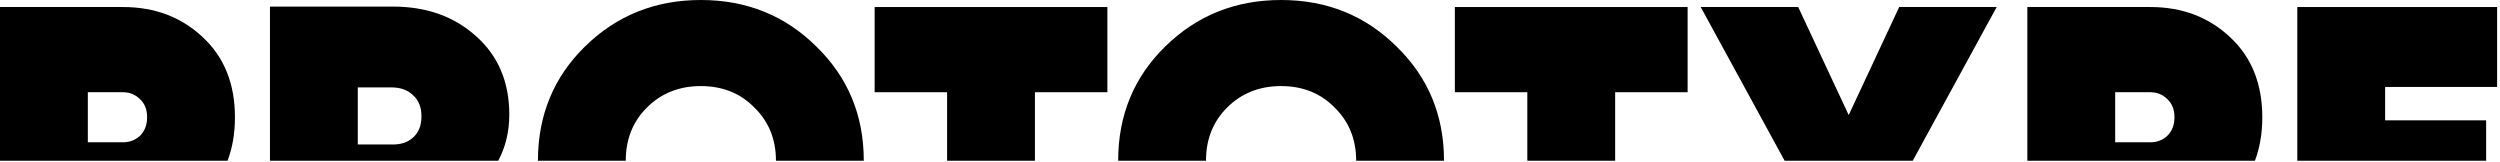<svg width="1594" height="103" viewBox="0 0 1594 103" fill="none" xmlns="http://www.w3.org/2000/svg">
<rect width="1594" height="103" fill="white"/>
<path d="M550.749 102.48H494.749C494.749 88.853 490.176 77.56 481.029 68.6C472.069 59.453 460.682 54.88 446.869 54.88C433.056 54.88 421.576 59.453 412.429 68.6C403.469 77.56 398.989 88.853 398.989 102.48H342.989C342.989 73.547 352.976 49.28 372.949 29.68C393.109 9.893 417.749 0 446.869 0C475.989 0 500.536 9.893 520.509 29.68C540.669 49.28 550.749 73.547 550.749 102.48Z" fill="black"/>
<path fill-rule="evenodd" clip-rule="evenodd" d="M317.692 102.48C322.38 93.65 324.724 83.85 324.724 73.08C324.724 52.36 317.724 35.747 303.724 23.24C289.724 10.547 271.99 4.2 250.524 4.2H172.124V102.48H317.692ZM228.124 55.72V92.12H249.404C255.377 92.307 260.044 90.814 263.404 87.64C266.95 84.467 268.724 79.987 268.724 74.2C268.724 68.413 266.95 63.934 263.404 60.76C260.044 57.4 255.377 55.72 249.404 55.72H228.124Z" fill="black"/>
<path fill-rule="evenodd" clip-rule="evenodd" d="M145.098 102.48C148.233 94.206 149.8 84.966 149.8 74.76C149.8 53.48 142.987 36.493 129.36 23.8C115.733 10.92 98.747 4.48 78.4 4.48H0V102.48H145.098ZM89.32 86.52C86.333 89.32 82.693 90.72 78.4 90.72H56V58.8H78.4C82.693 58.8 86.333 60.293 89.32 63.28C92.307 66.08 93.8 69.907 93.8 74.76C93.8 79.613 92.307 83.533 89.32 86.52Z" fill="black"/>
<path d="M1585.16 102.48V76.72H1520.76V55.44H1592.16V4.48H1464.76V102.48H1585.16Z" fill="black"/>
<path fill-rule="evenodd" clip-rule="evenodd" d="M1437.74 102.48C1440.87 94.206 1442.44 84.966 1442.44 74.76C1442.44 53.48 1435.62 36.493 1422 23.8C1408.37 10.92 1391.38 4.48 1371.04 4.48H1292.64V102.48H1437.74ZM1371.04 90.72C1375.33 90.72 1378.97 89.32 1381.96 86.52C1384.94 83.533 1386.44 79.613 1386.44 74.76C1386.44 69.907 1384.94 66.08 1381.96 63.28C1378.97 60.293 1375.33 58.8 1371.04 58.8H1348.64V90.72H1371.04Z" fill="black"/>
<path d="M1219.57 102.48L1273.09 4.48H1210.93L1178.73 73.36L1146.53 4.48H1084.37L1137.88 102.48H1219.57Z" fill="black"/>
<path d="M1029.82 102.48V58.8H1076.02V4.48H927.62V58.8H973.82V102.48H1029.82Z" fill="black"/>
<path d="M920.699 102.48C920.699 73.547 910.619 49.28 890.459 29.68C870.486 9.893 845.939 0 816.819 0C787.699 0 763.059 9.893 742.899 29.68C722.926 49.28 712.939 73.547 712.939 102.48H768.939C768.939 88.853 773.419 77.56 782.379 68.6C791.526 59.453 803.006 54.88 816.819 54.88C830.632 54.88 842.019 59.453 850.979 68.6C860.126 77.56 864.699 88.853 864.699 102.48H920.699Z" fill="black"/>
<path d="M659.87 102.48V58.8H706.07V4.48H557.67V58.8H603.87V102.48H659.87Z" fill="black"/>
</svg>
